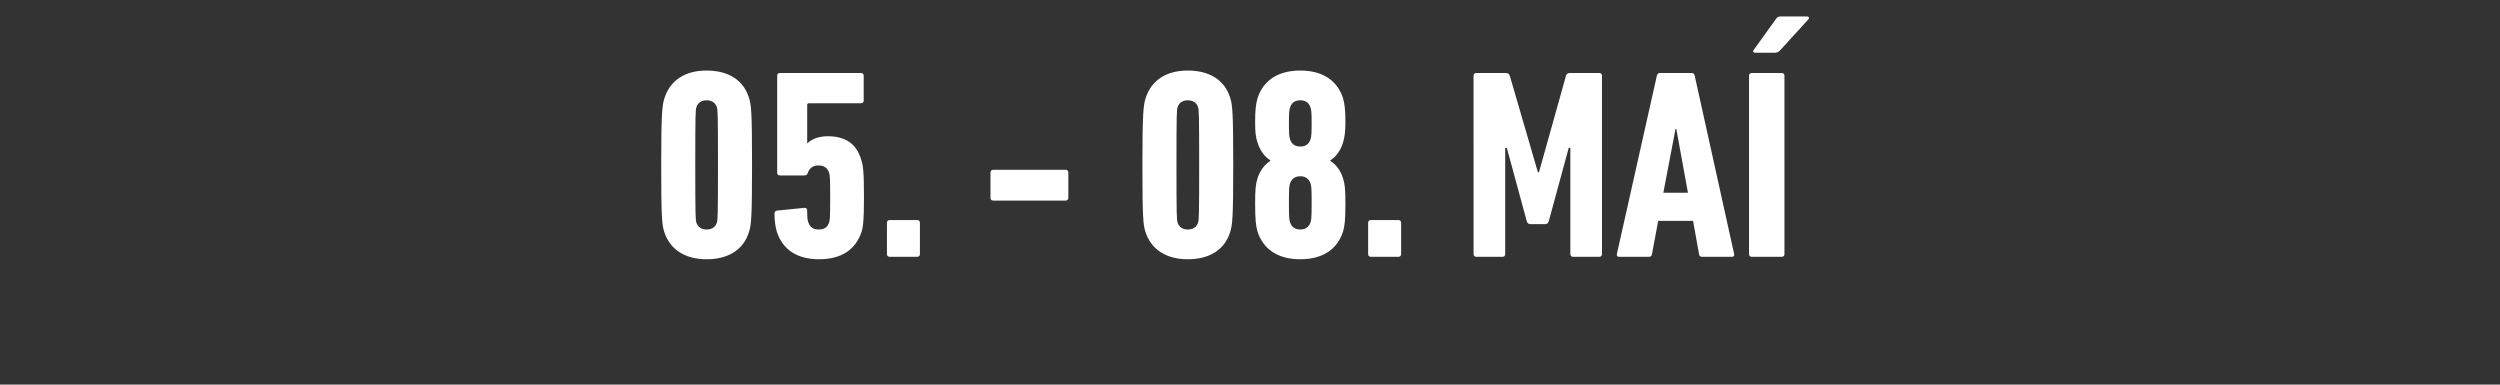 <svg width="227.5" height="35" viewBox="0 0 227.5 35" xmlns="http://www.w3.org/2000/svg"><rect x="0" y="0" width="227.5" height="35" fill="#333333" stroke="none"/><path d="M60.44 21.082c.518 1.624 1.895 2.51 3.863 2.51s3.37-.862 3.862-2.51c.197-.615.271-1.28.271-6.076 0-4.797-.074-5.461-.27-6.076-.493-1.649-1.895-2.51-3.863-2.51s-3.32.886-3.837 2.51c-.197.615-.296 1.279-.296 6.076s.074 5.461.27 6.076zm2.928-.836c-.073-.246-.098-.541-.098-5.24s.025-4.994.098-5.24c.123-.394.443-.64.935-.64.492 0 .812.246.935.64.074.246.098.541.098 5.24s-.024 4.994-.098 5.24c-.123.393-.418.64-.935.64-.492 0-.812-.247-.935-.64zm7.331.86c.517 1.575 1.796 2.485 3.838 2.485s3.321-.885 3.862-2.484c.148-.468.222-1.083.222-3.124 0-2.362-.074-2.953-.271-3.518-.443-1.403-1.427-2.067-3.026-2.067-.836 0-1.476.27-1.845.64h-.024V9.545c0-.099.049-.148.147-.148h4.748c.148 0 .246-.098.246-.246V6.888c0-.148-.098-.246-.246-.246h-7.38c-.148 0-.246.098-.246.246v8.831c0 .172.098.246.246.246h2.19c.196 0 .295-.049.344-.221.147-.418.443-.689.984-.689.492 0 .812.221.96.664.073.197.098.443.098 2.264 0 1.82-.025 2.066-.099 2.263-.147.443-.443.64-.96.64-.491 0-.786-.222-.934-.665-.074-.197-.098-.418-.098-1.058 0-.196-.123-.27-.296-.246l-2.435.246c-.172.025-.246.123-.246.296 0 .59.074 1.156.221 1.648zm10.013 2.018c0 .148.098.246.246.246h2.509c.147 0 .246-.098.246-.246V20.27c0-.147-.099-.246-.246-.246h-2.51c-.147 0-.245.099-.245.246zm9.668-4.87h6.593c.147 0 .246-.1.246-.247v-2.312c0-.148-.099-.246-.246-.246H90.38c-.148 0-.246.098-.246.246v2.312c0 .148.098.246.246.246zm13.85 2.828c.516 1.624 1.894 2.51 3.862 2.51 1.968 0 3.37-.862 3.862-2.51.197-.615.27-1.28.27-6.076 0-4.797-.073-5.461-.27-6.076-.492-1.649-1.894-2.51-3.862-2.51-1.968 0-3.321.886-3.838 2.51-.197.615-.295 1.279-.295 6.076s.074 5.461.27 6.076zm2.927-.836c-.074-.246-.098-.541-.098-5.24s.024-4.994.098-5.24c.123-.394.443-.64.935-.64.492 0 .812.246.935.64.074.246.098.541.098 5.24s-.024 4.994-.098 5.24c-.123.393-.418.64-.935.64-.492 0-.812-.247-.935-.64zm7.282.836c.516 1.6 1.845 2.51 3.887 2.51s3.37-.91 3.887-2.51c.147-.492.22-1.033.22-2.583 0-1.255-.048-1.747-.22-2.288-.222-.689-.615-1.23-1.157-1.574v-.05c.566-.344.935-.91 1.157-1.598.147-.492.22-1.009.22-1.87 0-1.132-.073-1.697-.22-2.19-.517-1.598-1.845-2.509-3.887-2.509s-3.37.91-3.887 2.51c-.148.492-.222 1.057-.222 2.189 0 .861.05 1.378.222 1.87.221.688.615 1.254 1.156 1.599v.049c-.517.344-.935.885-1.156 1.574-.172.541-.222 1.033-.222 2.288 0 1.55.074 2.091.222 2.583zm3.887-7.749c-.492 0-.788-.221-.935-.664-.074-.222-.099-.517-.099-1.452 0-.934.025-1.205.099-1.426.147-.443.443-.665.935-.665.492 0 .787.222.934.665.074.221.099.492.099 1.426 0 .935-.025 1.23-.099 1.452-.147.443-.442.664-.934.664zm-.935 6.888c-.074-.221-.099-.443-.099-1.771 0-1.329.025-1.525.099-1.747.147-.418.443-.664.935-.664.492 0 .787.246.934.664.074.222.099.418.099 1.747 0 1.328-.025 1.55-.099 1.771-.147.418-.442.664-.934.664-.492 0-.788-.246-.935-.664zm7.11 2.903c0 .148.098.246.245.246h2.51c.147 0 .246-.098.246-.246V20.27c0-.147-.099-.246-.246-.246h-2.51c-.147 0-.246.099-.246.246zm9.594 0c0 .148.098.246.246.246h2.386c.147 0 .246-.098.246-.246v-9.668h.147l1.82 6.691c.05.148.148.246.32.246h1.354c.172 0 .27-.098.32-.246l1.82-6.691h.147v9.668c0 .148.099.246.246.246h2.387c.147 0 .246-.098.246-.246V6.888c0-.148-.099-.246-.246-.246H142.9c-.22 0-.344.074-.393.246l-2.46 8.782h-.099l-2.558-8.782c-.05-.172-.172-.246-.394-.246h-2.656c-.148 0-.246.098-.246.246zm13.038 0c-.025.148.049.246.197.246h2.73c.172 0 .246-.098.27-.246l.567-3.026h3.173l.541 3.026c.025.148.099.246.27.246h2.732c.147 0 .22-.098.196-.246l-3.591-16.236c-.025-.148-.123-.246-.27-.246h-2.904c-.147 0-.221.098-.27.246zm4.231-5.584l1.107-5.806h.074l1.058 5.806zm7.798 5.584c0 .148.099.246.246.246h2.731c.148 0 .246-.098.246-.246V6.888c0-.148-.098-.246-.246-.246h-2.73c-.148 0-.247.098-.247.246zm2.362-18.327c.197 0 .32-.074.492-.246l2.558-2.805c.099-.123.025-.246-.123-.246h-2.46c-.196 0-.27.074-.393.246l-2.017 2.805c-.099.123-.025.246.123.246z" fill="#fff"/></svg>